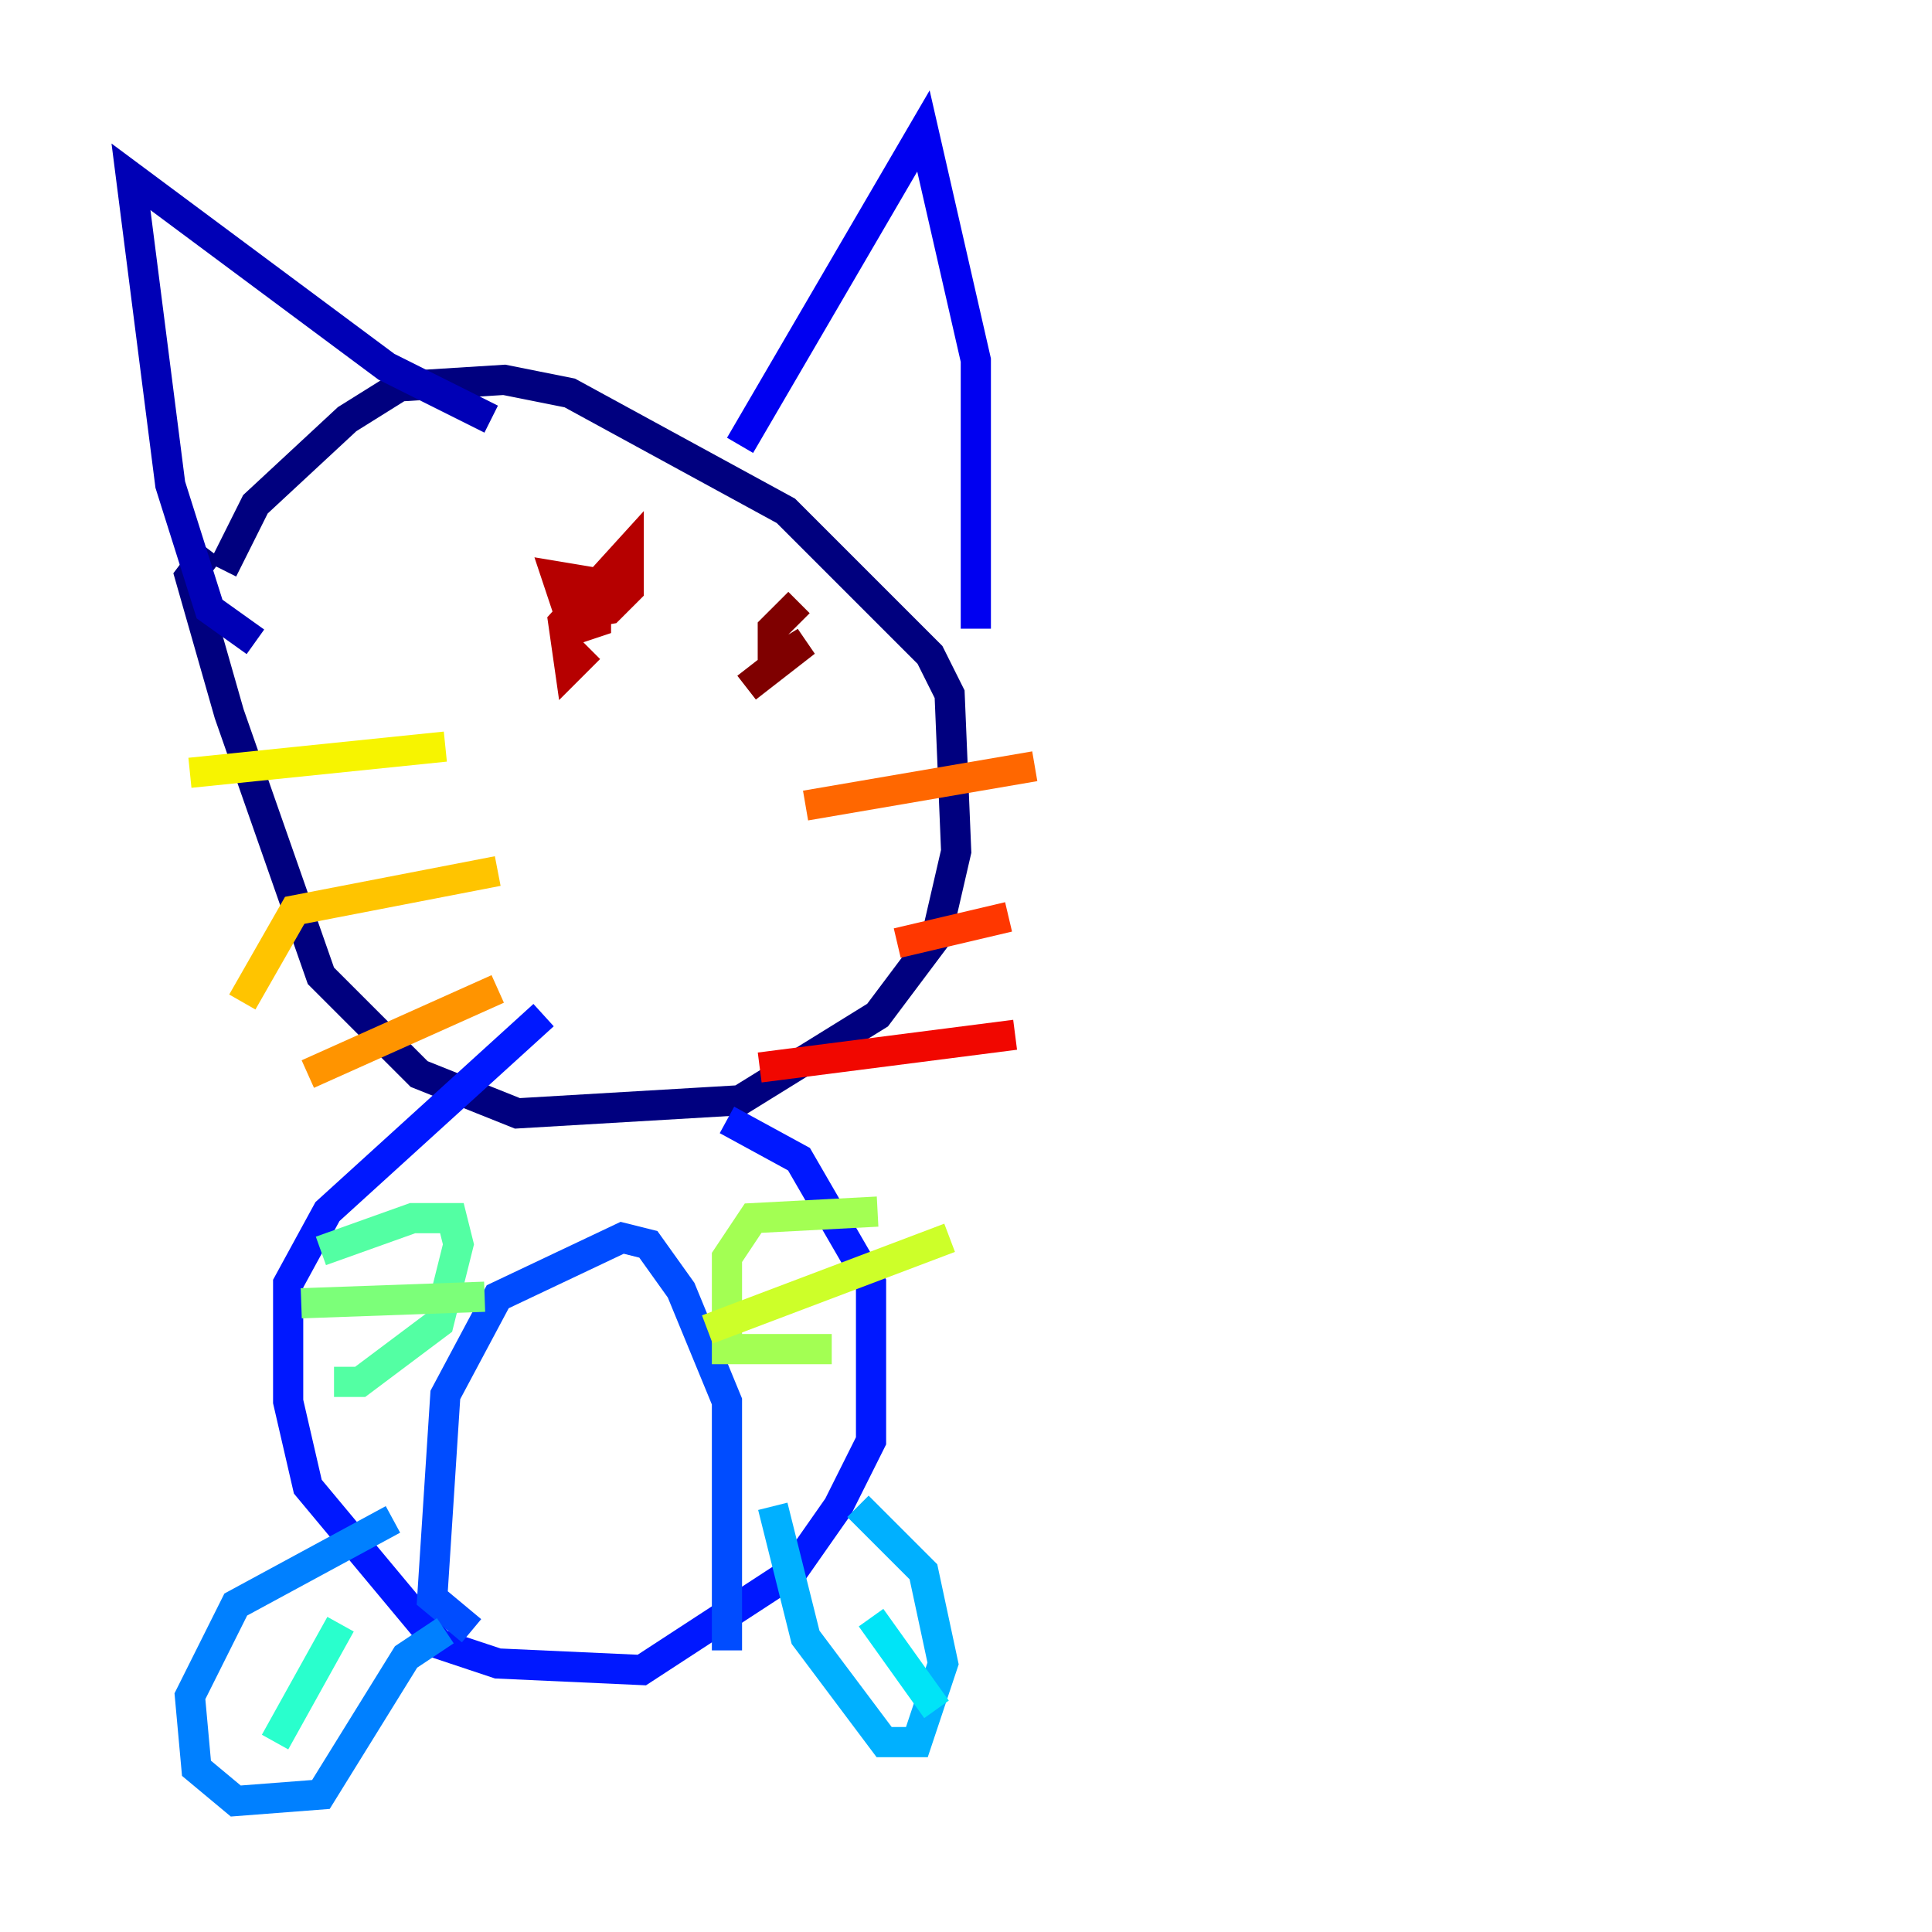 <?xml version="1.0" encoding="utf-8" ?>
<svg baseProfile="tiny" height="128" version="1.2" viewBox="0,0,128,128" width="128" xmlns="http://www.w3.org/2000/svg" xmlns:ev="http://www.w3.org/2001/xml-events" xmlns:xlink="http://www.w3.org/1999/xlink"><defs /><polyline fill="none" points="14.752,37.749 16.922,33.41 22.997,27.77 26.468,25.6 33.41,25.166 37.749,26.034 52.068,33.844 61.614,43.39 62.915,45.993 63.349,56.407 62.047,62.047 58.142,67.254 49.031,72.895 34.278,73.763 27.77,71.159 21.261,64.651 15.186,47.295 12.583,38.183 13.885,36.447" stroke="#00007f" stroke-width="2" /><polyline fill="none" points="16.922,42.522 13.885,40.352 11.281,32.108 8.678,11.715 25.6,24.298 32.542,27.77" stroke="#0000b6" stroke-width="2" /><polyline fill="none" points="49.031,29.505 61.18,8.678 64.651,23.864 64.651,41.654" stroke="#0000f1" stroke-width="2" /><polyline fill="none" points="36.014,67.254 21.695,80.271 19.091,85.044 19.091,92.854 20.393,98.495 29.071,108.909 32.976,110.21 42.522,110.644 52.502,104.136 55.539,99.797 57.709,95.458 57.709,85.044 52.936,76.8 48.163,74.197" stroke="#0018ff" stroke-width="2" /><polyline fill="none" points="31.241,108.041 28.637,105.871 29.505,92.42 32.976,85.912 41.22,82.007 42.956,82.441 45.125,85.478 48.163,92.854 48.163,109.342" stroke="#004cff" stroke-width="2" /><polyline fill="none" points="26.034,100.664 15.62,106.305 12.583,112.38 13.017,117.153 15.62,119.322 21.261,118.888 26.902,109.776 29.505,108.041" stroke="#0080ff" stroke-width="2" /><polyline fill="none" points="51.2,99.797 53.37,108.475 58.576,115.417 60.746,115.417 62.481,110.21 61.18,104.136 56.841,99.797" stroke="#00b0ff" stroke-width="2" /><polyline fill="none" points="62.047,113.248 57.709,107.173" stroke="#00e4f7" stroke-width="2" /><polyline fill="none" points="18.224,115.417 22.563,107.607" stroke="#29ffcd" stroke-width="2" /><polyline fill="none" points="21.261,82.875 27.336,80.705 29.939,80.705 30.373,82.441 29.071,87.647 23.864,91.552 22.129,91.552" stroke="#53ffa3" stroke-width="2" /><polyline fill="none" points="32.108,85.912 19.959,86.346" stroke="#7cff79" stroke-width="2" /><polyline fill="none" points="58.142,80.271 49.898,80.705 48.163,83.308 48.163,89.383 55.105,89.383" stroke="#a3ff53" stroke-width="2" /><polyline fill="none" points="46.861,88.081 62.915,82.007" stroke="#cdff29" stroke-width="2" /><polyline fill="none" points="29.505,49.464 12.583,51.2" stroke="#f7f400" stroke-width="2" /><polyline fill="none" points="32.976,57.709 19.525,60.312 16.054,66.386" stroke="#ffc400" stroke-width="2" /><polyline fill="none" points="32.976,65.519 20.393,71.159" stroke="#ff9400" stroke-width="2" /><polyline fill="none" points="53.37,53.37 68.556,50.766" stroke="#ff6700" stroke-width="2" /><polyline fill="none" points="59.444,62.481 66.82,60.746" stroke="#ff3700" stroke-width="2" /><polyline fill="none" points="50.332,70.725 67.254,68.556" stroke="#f10700" stroke-width="2" /><polyline fill="none" points="39.051,42.956 37.749,44.258 37.315,41.22 41.654,36.447 41.654,39.051 40.352,40.352 37.749,40.786 36.881,38.183 39.485,38.617 39.485,41.22 38.183,41.654" stroke="#b60000" stroke-width="2" /><polyline fill="none" points="49.464,45.559 53.37,42.522 51.2,43.824 51.2,41.654 52.936,39.919" stroke="#7f0000" stroke-width="2" /></svg>